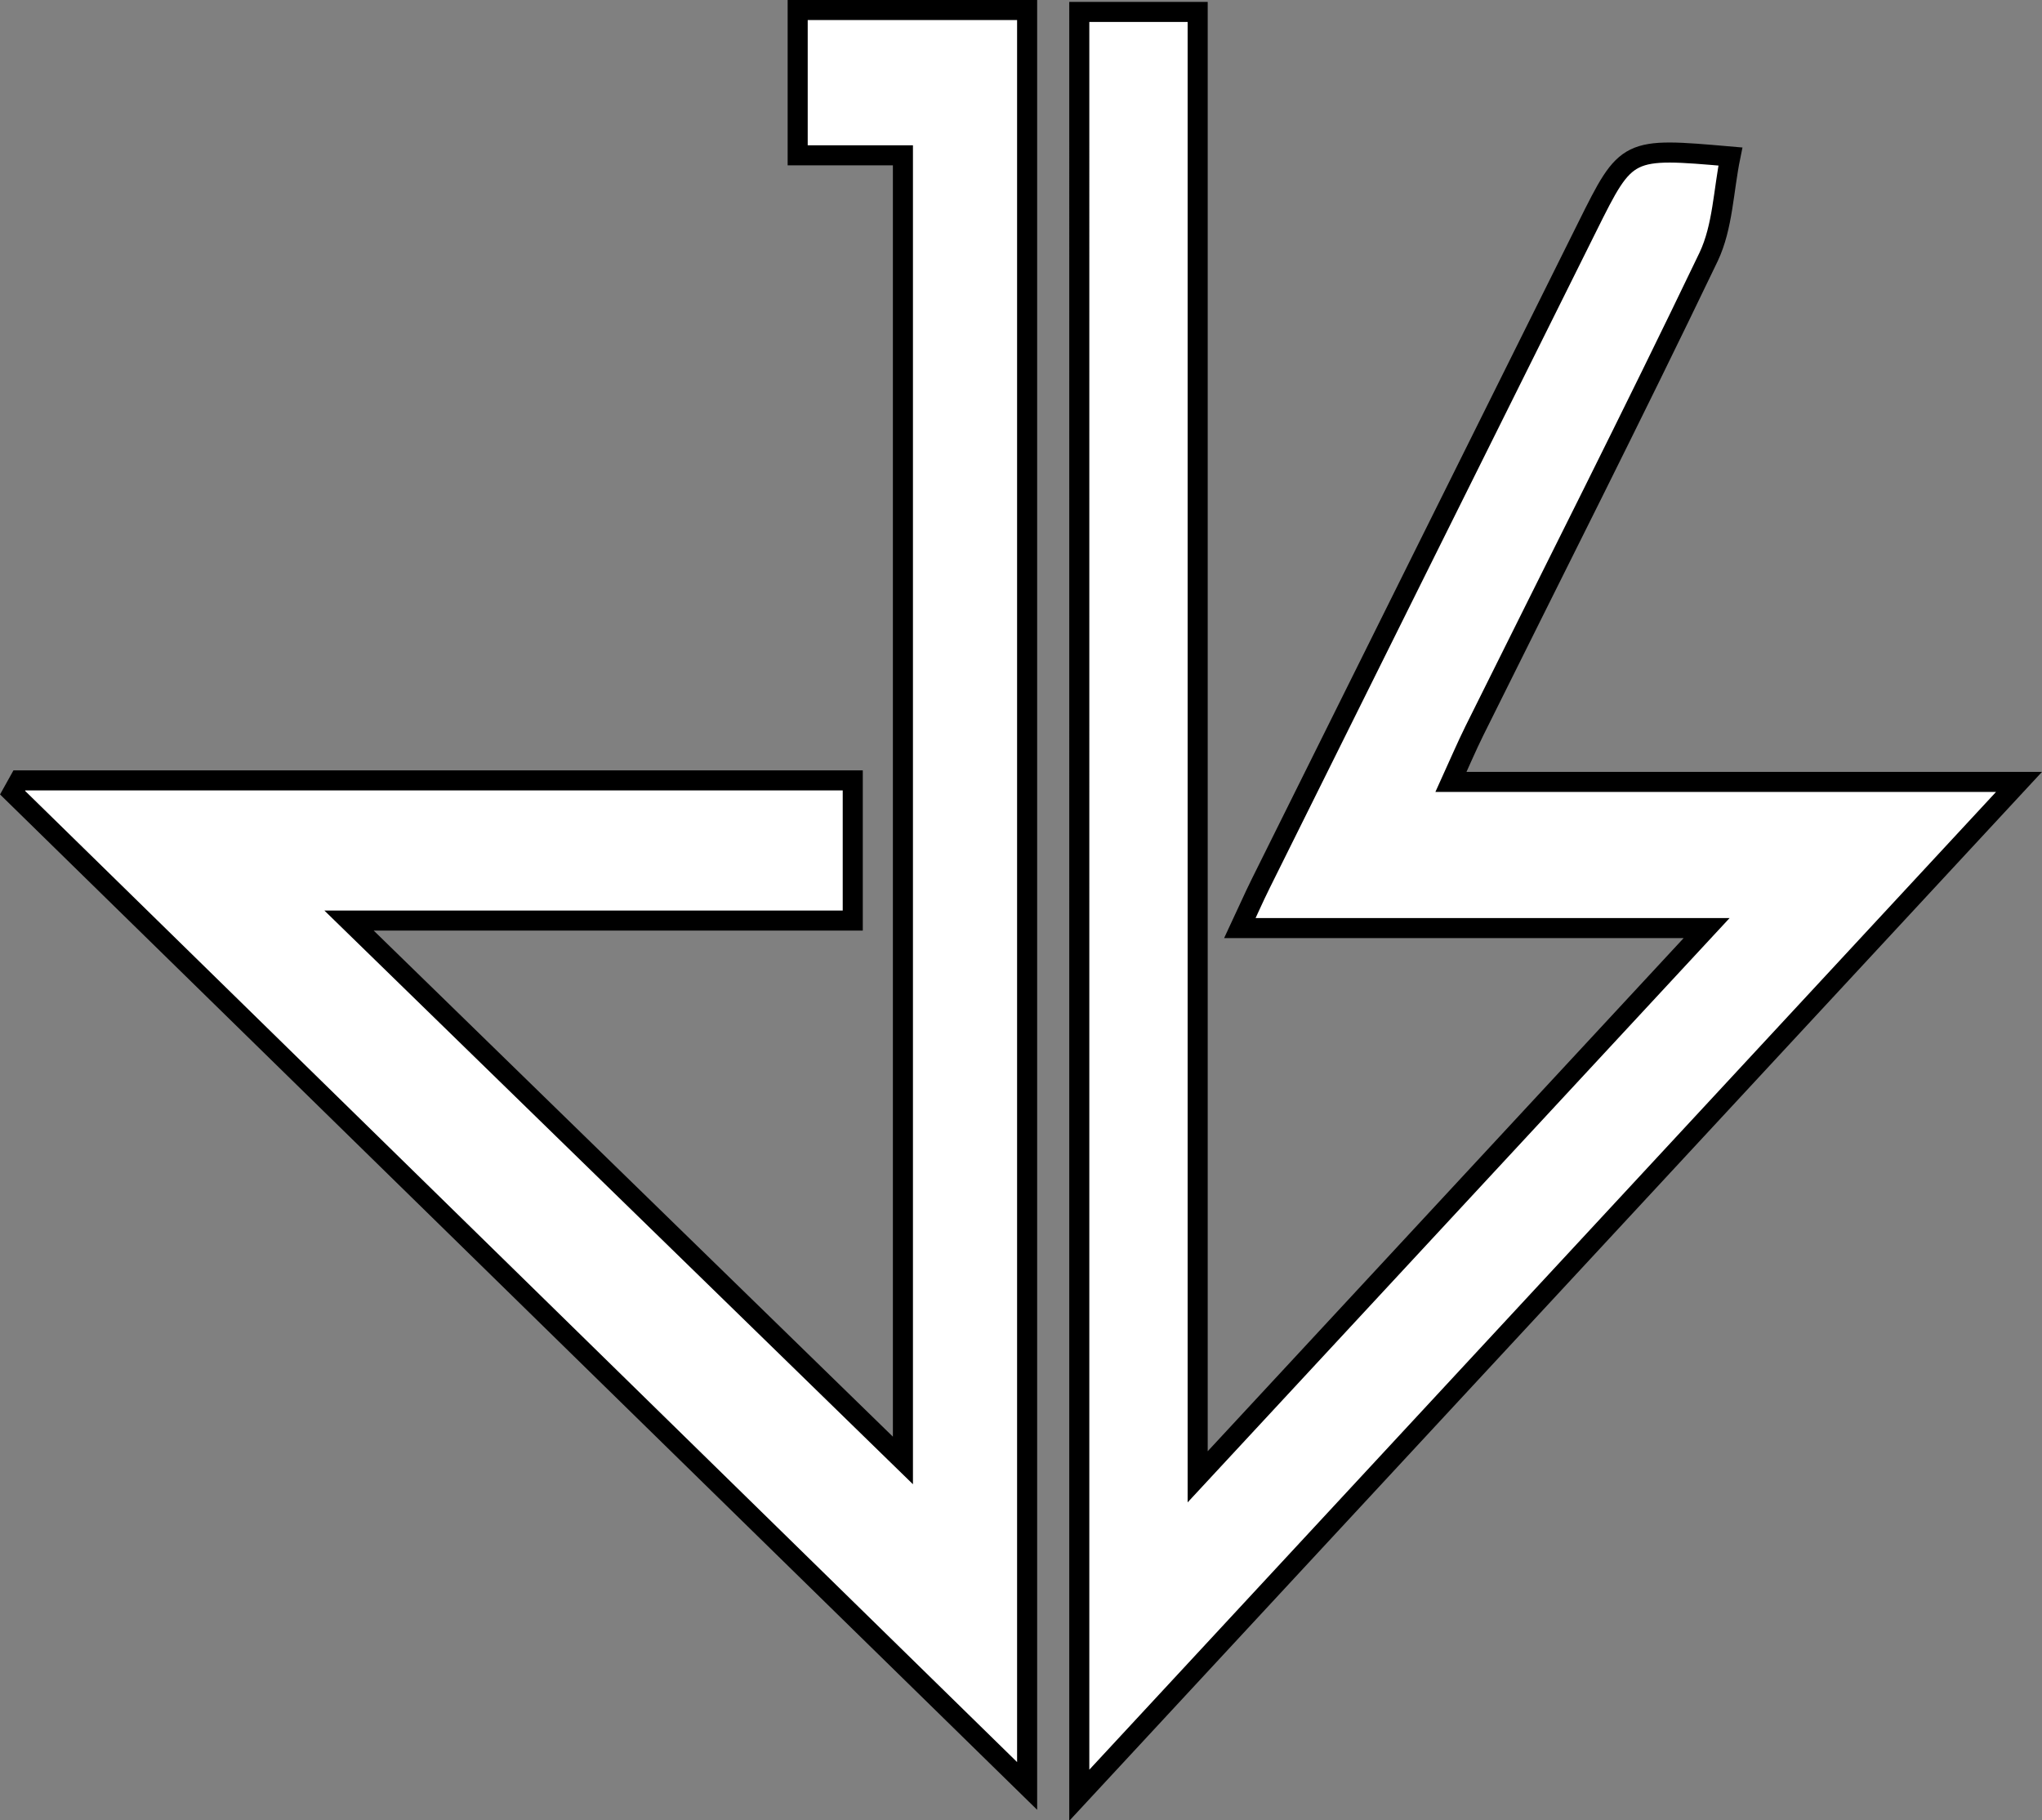 <svg xmlns="http://www.w3.org/2000/svg" viewBox="0 0 203.54 181.43"><rect x="0" y="0" width="203.54" height="181.43" fill="#808080" stroke="none"/><defs><style>.cls-1{fill:#fff;stroke:#000;stroke-width:2px;}</style></defs><g id="Layer_2" data-name="Layer 2"><g id="Layer_1-2" data-name="Layer 1"><path class="cls-1" d="M119.38,1.19v146L170.11,92.5H123.59c.71-1.51,1.36-3,2.08-4.45q16.26-32.73,32.55-65.45c3.93-7.9,3.94-7.9,14.26-7-.7,3.42-.75,7-2.17,10-7.59,15.82-15.53,31.48-23.33,47.2-.81,1.64-1.53,3.33-2.35,5.13h56.62l-93.67,101V1.19Z"/><path class="cls-1" d="M102.38,178,1.25,79l.68-1.22H85V91.75H34.79L90,145.56V15.48H79.51V1h22.87Z"/></g></g></svg>